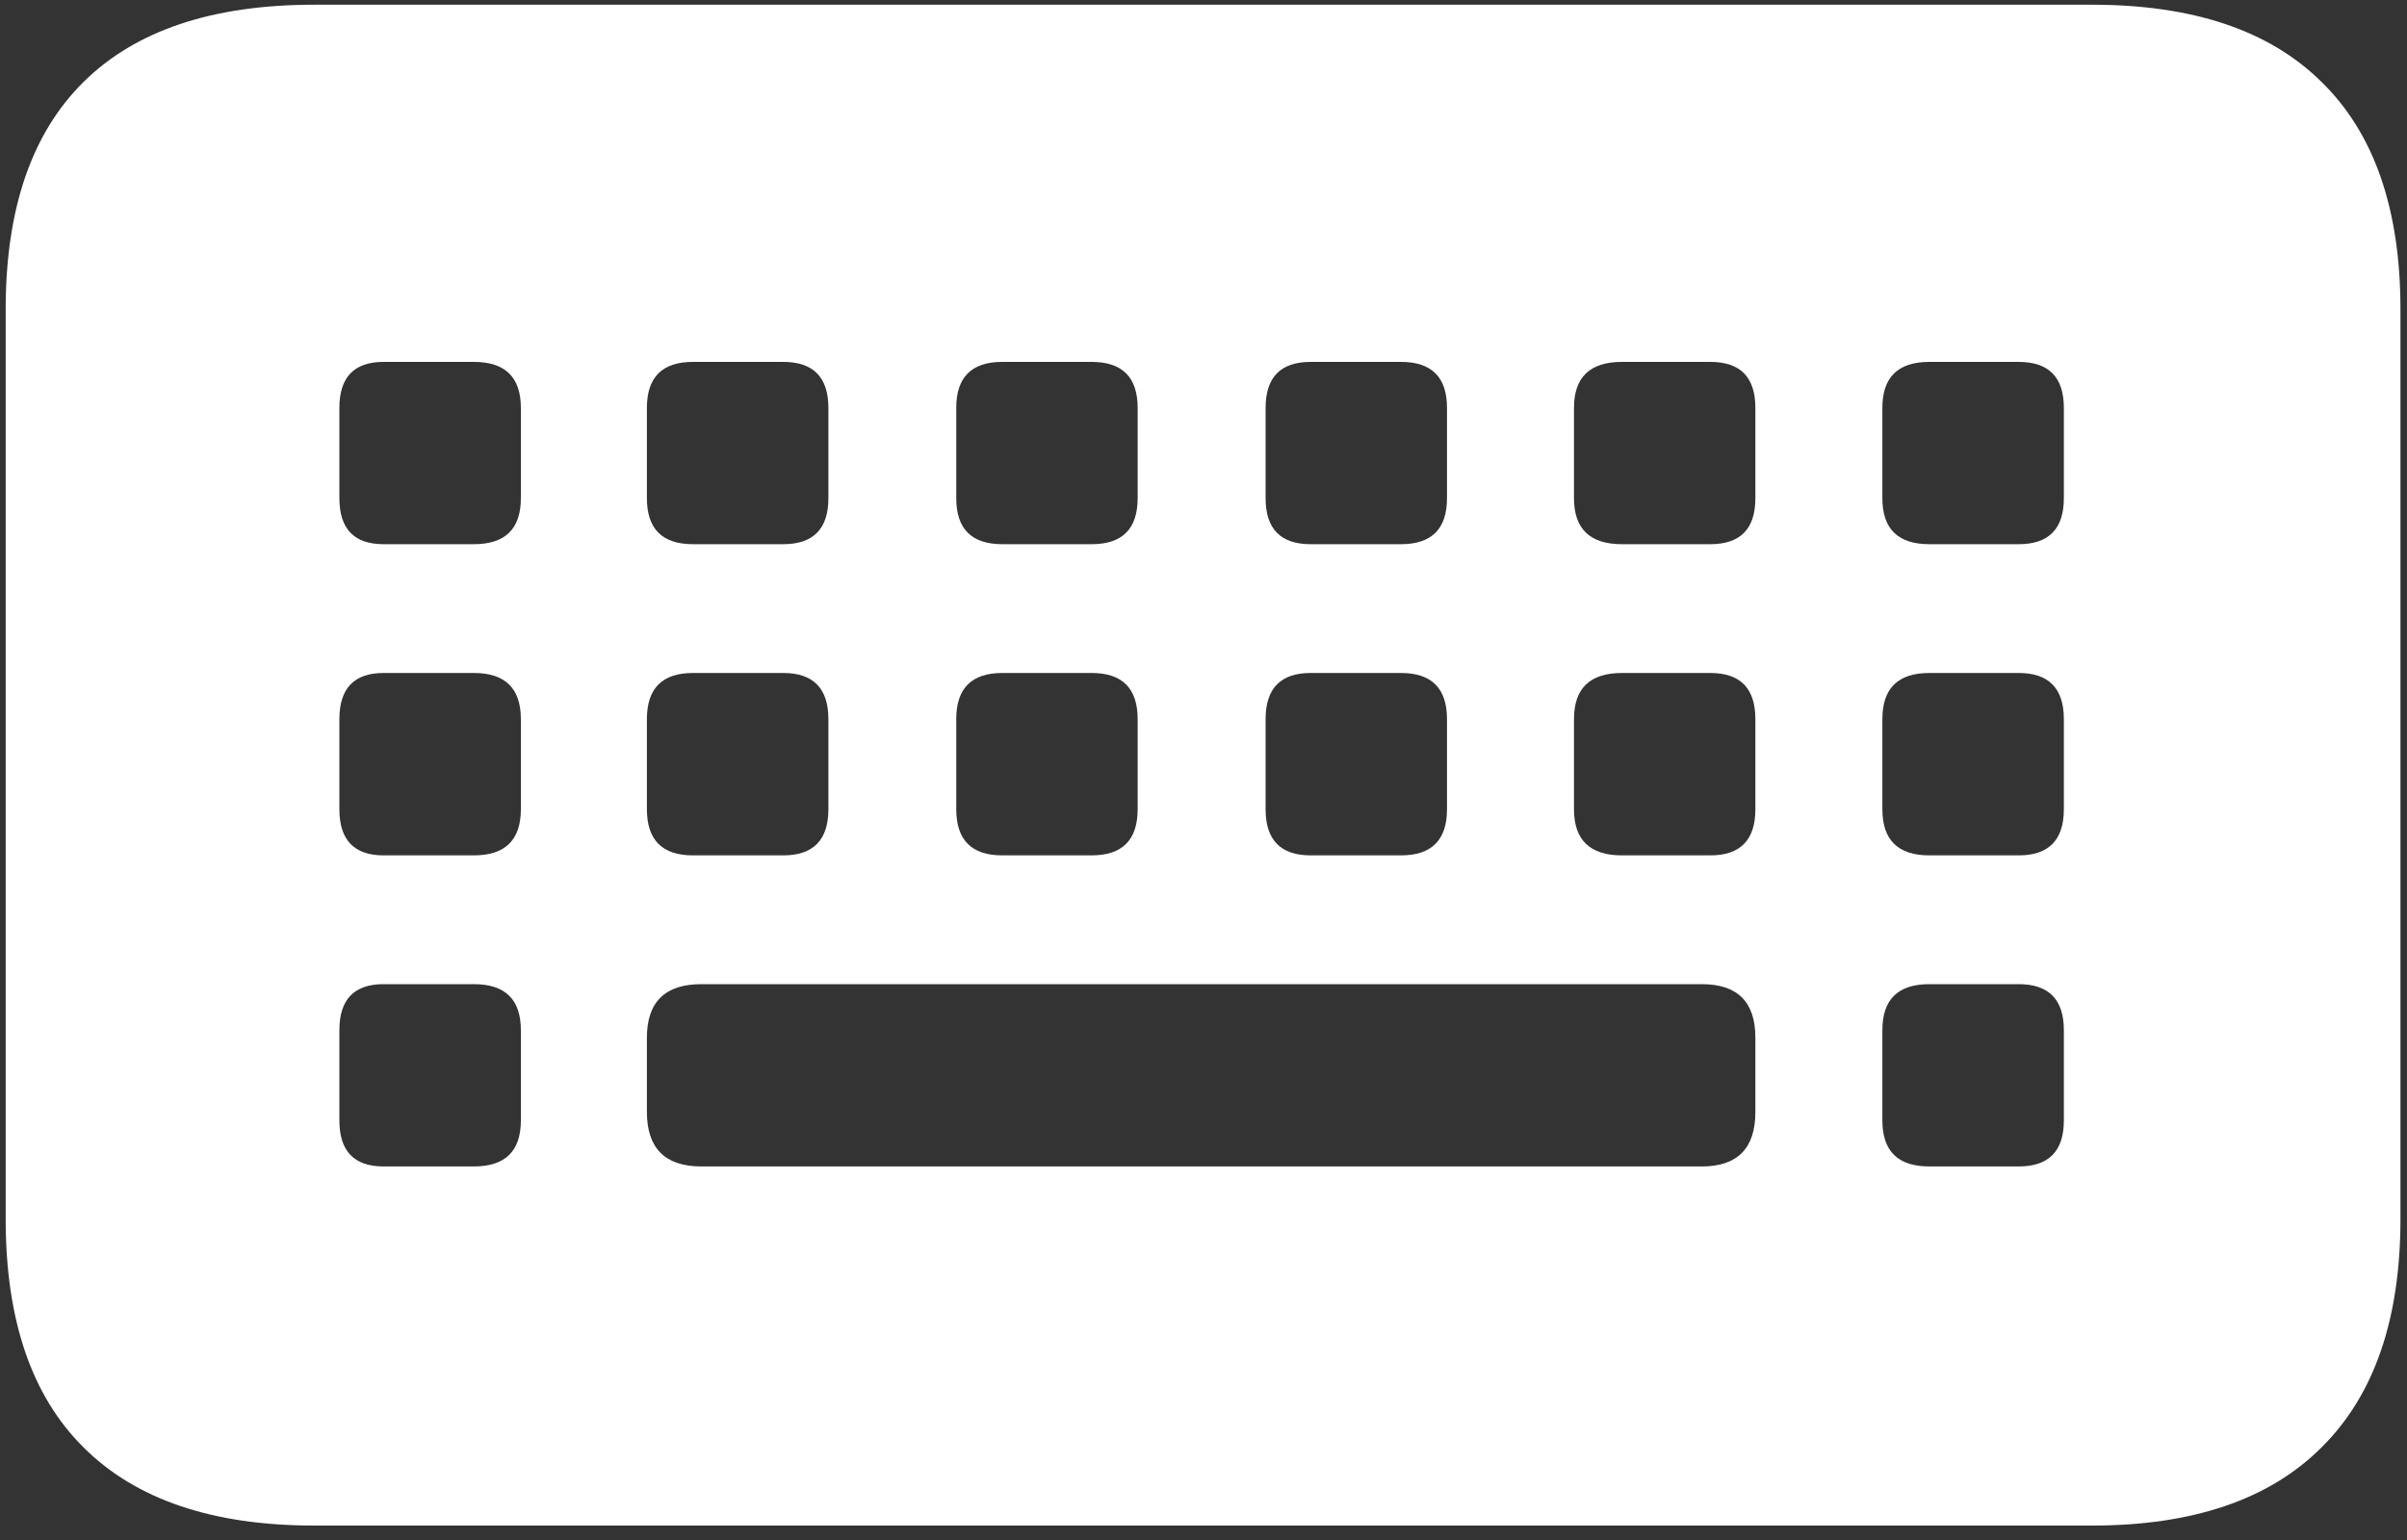 <svg width="25" height="16" viewBox="0 0 25 16" fill="none" xmlns="http://www.w3.org/2000/svg">
<rect x="0" y="0" width="25" height="16" fill="#333333" stroke="none"/>
<path d="M3.262 15.85C2.207 15.85 1.41 15.579 0.869 15.039C0.329 14.505 0.059 13.714 0.059 12.666V3.213C0.059 2.171 0.329 1.383 0.869 0.85C1.41 0.316 2.207 0.049 3.262 0.049H21.729C22.777 0.049 23.571 0.316 24.111 0.85C24.658 1.383 24.932 2.171 24.932 3.213V12.666C24.932 13.708 24.658 14.499 24.111 15.039C23.571 15.579 22.777 15.85 21.729 15.85H3.262ZM3.984 5.654H4.922C5.247 5.654 5.41 5.495 5.41 5.176V4.238C5.41 3.919 5.247 3.76 4.922 3.76H3.984C3.678 3.76 3.525 3.919 3.525 4.238V5.176C3.525 5.495 3.678 5.654 3.984 5.654ZM7.197 5.654H8.135C8.447 5.654 8.604 5.495 8.604 5.176V4.238C8.604 3.919 8.447 3.76 8.135 3.76H7.197C6.878 3.76 6.719 3.919 6.719 4.238V5.176C6.719 5.495 6.878 5.654 7.197 5.654ZM10.41 5.654H11.338C11.657 5.654 11.816 5.495 11.816 5.176V4.238C11.816 3.919 11.657 3.76 11.338 3.76H10.41C10.091 3.76 9.932 3.919 9.932 4.238V5.176C9.932 5.495 10.091 5.654 10.41 5.654ZM13.613 5.654H14.551C14.87 5.654 15.029 5.495 15.029 5.176V4.238C15.029 3.919 14.87 3.76 14.551 3.76H13.613C13.301 3.76 13.145 3.919 13.145 4.238V5.176C13.145 5.495 13.301 5.654 13.613 5.654ZM16.846 5.654H17.764C18.076 5.654 18.232 5.495 18.232 5.176V4.238C18.232 3.919 18.076 3.76 17.764 3.76H16.846C16.514 3.76 16.348 3.919 16.348 4.238V5.176C16.348 5.495 16.514 5.654 16.846 5.654ZM20.039 5.654H20.967C21.279 5.654 21.436 5.495 21.436 5.176V4.238C21.436 3.919 21.279 3.76 20.967 3.76H20.039C19.713 3.76 19.551 3.919 19.551 4.238V5.176C19.551 5.495 19.713 5.654 20.039 5.654ZM3.984 8.887H4.922C5.247 8.887 5.41 8.727 5.41 8.408V7.471C5.41 7.152 5.247 6.992 4.922 6.992H3.984C3.678 6.992 3.525 7.152 3.525 7.471V8.408C3.525 8.727 3.678 8.887 3.984 8.887ZM7.197 8.887H8.135C8.447 8.887 8.604 8.727 8.604 8.408V7.471C8.604 7.152 8.447 6.992 8.135 6.992H7.197C6.878 6.992 6.719 7.152 6.719 7.471V8.408C6.719 8.727 6.878 8.887 7.197 8.887ZM10.41 8.887H11.338C11.657 8.887 11.816 8.727 11.816 8.408V7.471C11.816 7.152 11.657 6.992 11.338 6.992H10.41C10.091 6.992 9.932 7.152 9.932 7.471V8.408C9.932 8.727 10.091 8.887 10.41 8.887ZM13.613 8.887H14.551C14.87 8.887 15.029 8.727 15.029 8.408V7.471C15.029 7.152 14.87 6.992 14.551 6.992H13.613C13.301 6.992 13.145 7.152 13.145 7.471V8.408C13.145 8.727 13.301 8.887 13.613 8.887ZM16.846 8.887H17.764C18.076 8.887 18.232 8.727 18.232 8.408V7.471C18.232 7.152 18.076 6.992 17.764 6.992H16.846C16.514 6.992 16.348 7.152 16.348 7.471V8.408C16.348 8.727 16.514 8.887 16.846 8.887ZM20.039 8.887H20.967C21.279 8.887 21.436 8.727 21.436 8.408V7.471C21.436 7.152 21.279 6.992 20.967 6.992H20.039C19.713 6.992 19.551 7.152 19.551 7.471V8.408C19.551 8.727 19.713 8.887 20.039 8.887ZM3.984 12.119H4.922C5.247 12.119 5.41 11.96 5.41 11.641V10.703C5.41 10.384 5.247 10.225 4.922 10.225H3.984C3.678 10.225 3.525 10.384 3.525 10.703V11.641C3.525 11.96 3.678 12.119 3.984 12.119ZM7.285 12.119H17.676C18.047 12.119 18.232 11.93 18.232 11.553V10.781C18.232 10.41 18.047 10.225 17.676 10.225H7.285C6.908 10.225 6.719 10.41 6.719 10.781V11.553C6.719 11.93 6.908 12.119 7.285 12.119ZM20.039 12.119H20.967C21.279 12.119 21.436 11.96 21.436 11.641V10.703C21.436 10.384 21.279 10.225 20.967 10.225H20.039C19.713 10.225 19.551 10.384 19.551 10.703V11.641C19.551 11.96 19.713 12.119 20.039 12.119Z" fill="white"/>
</svg>
